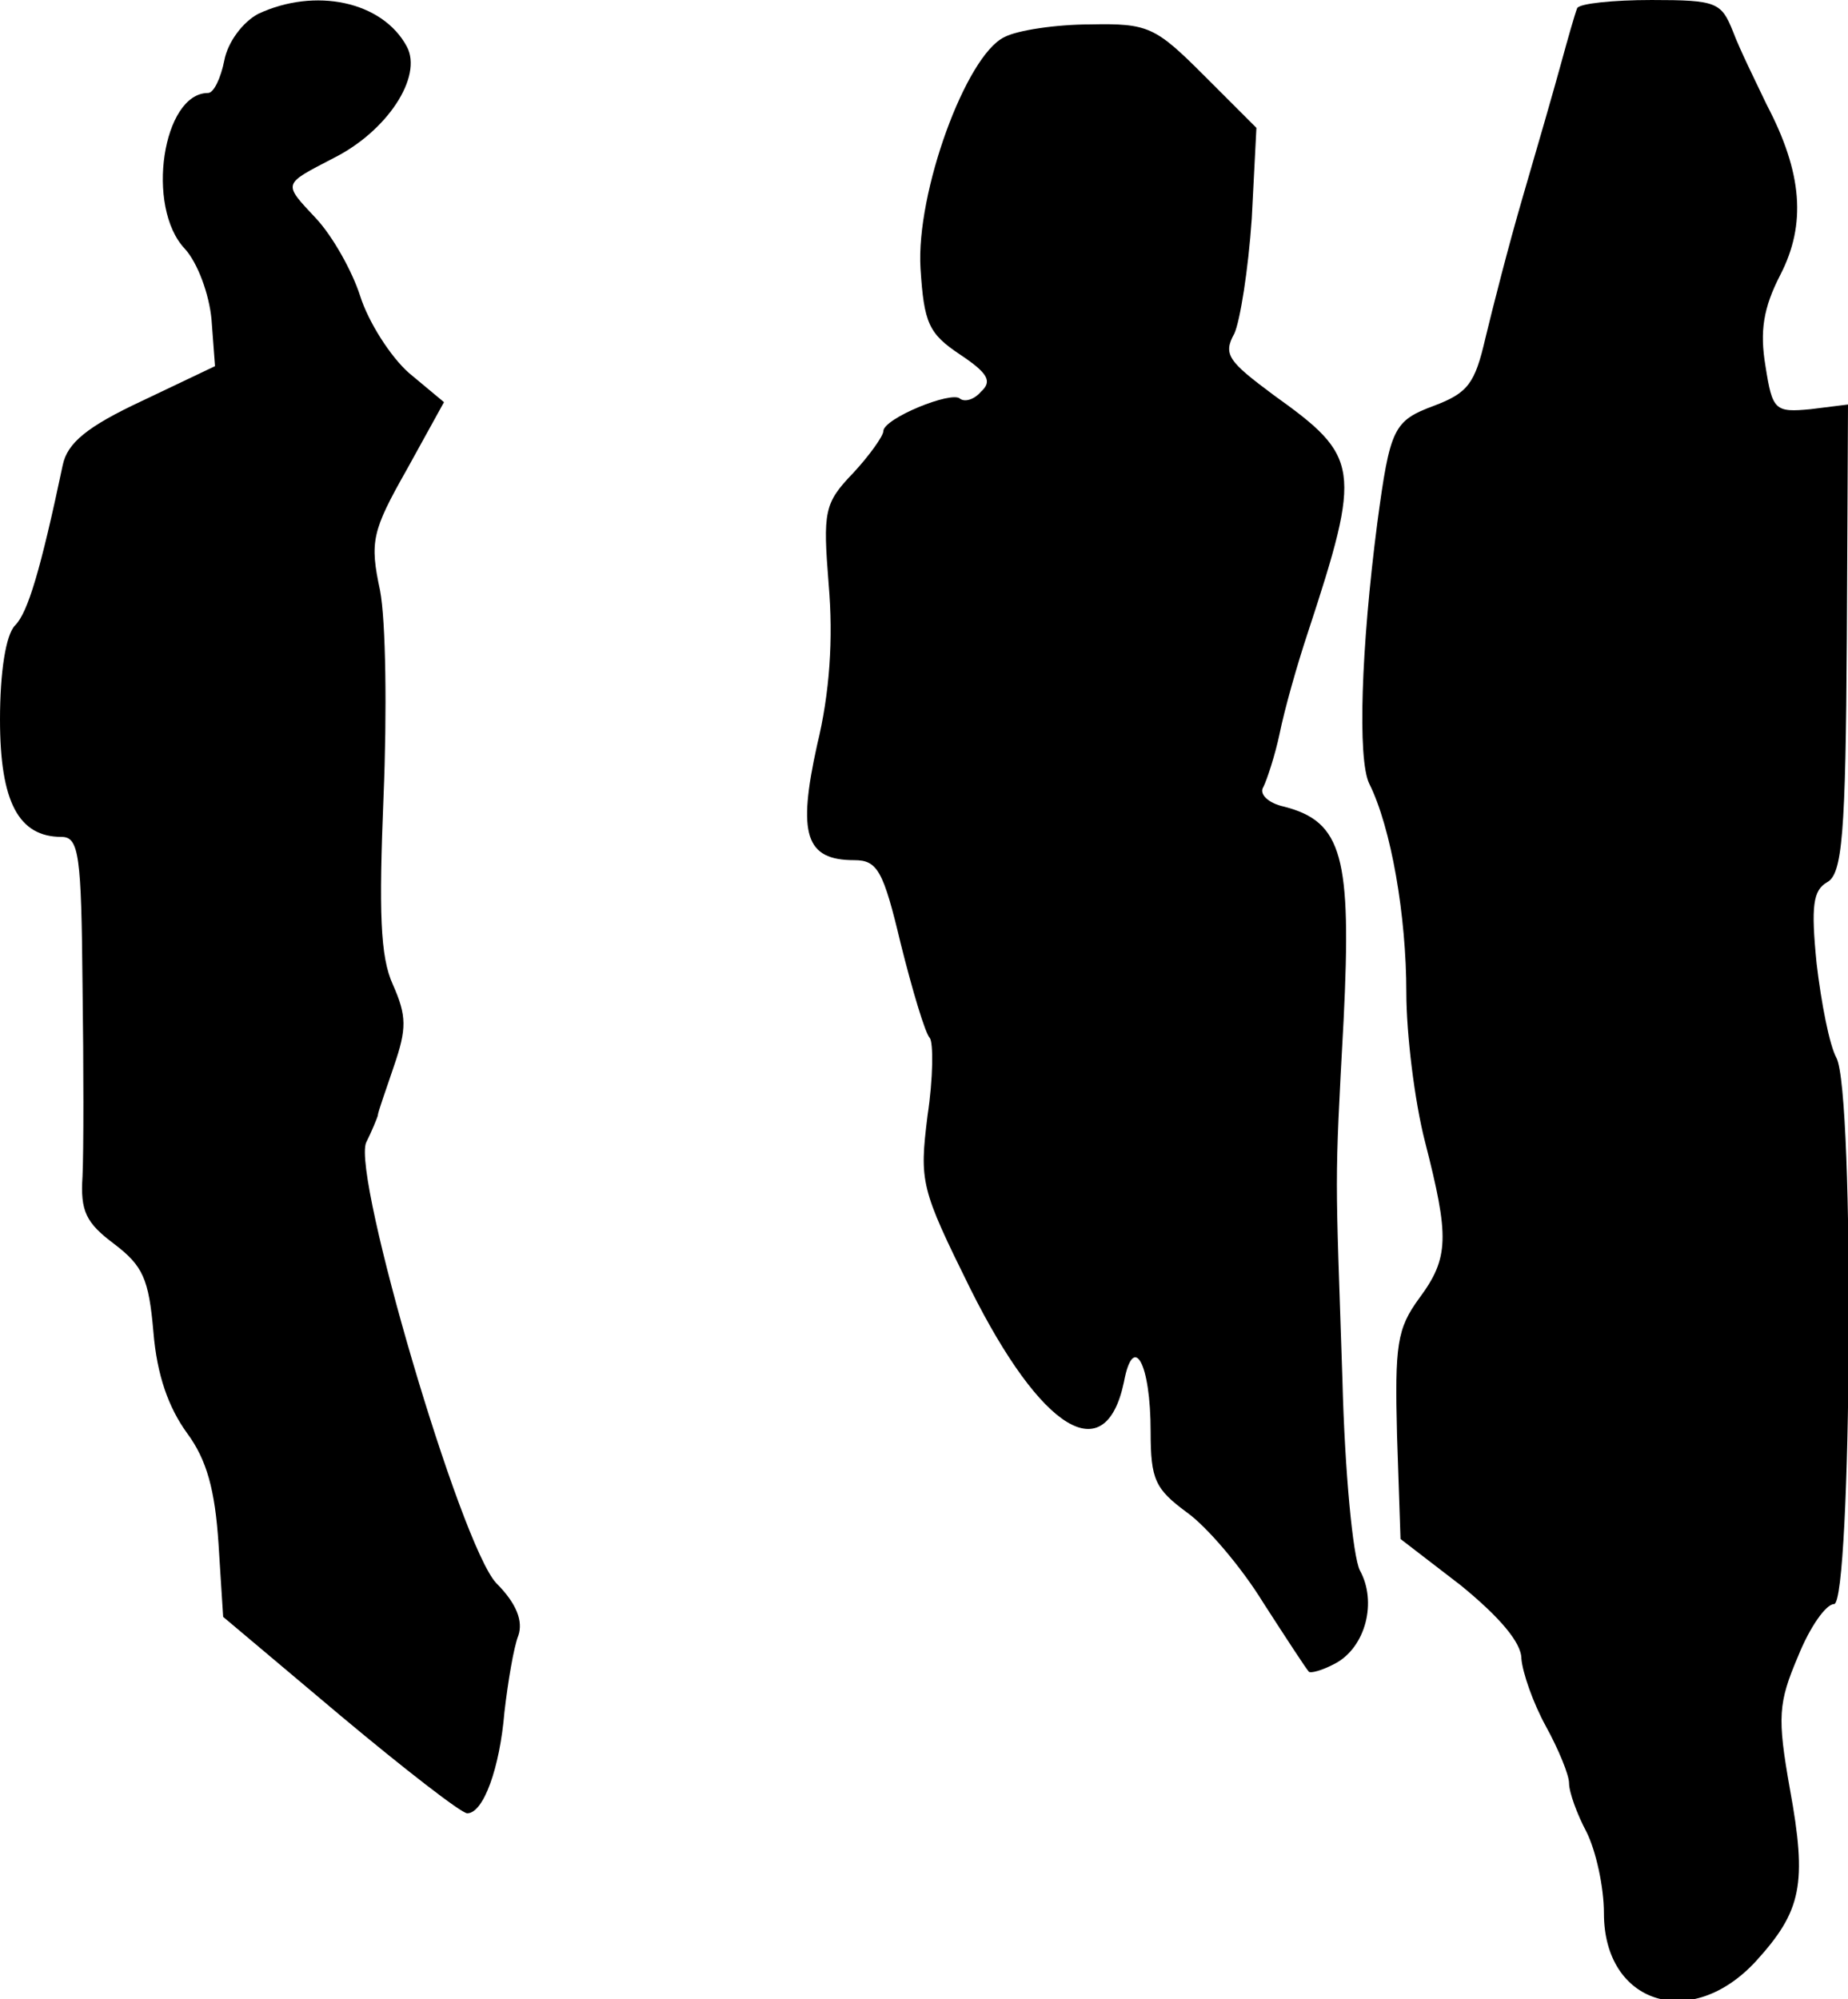 <?xml version="1.0" standalone="no"?>
<!DOCTYPE svg PUBLIC "-//W3C//DTD SVG 20010904//EN"
 "http://www.w3.org/TR/2001/REC-SVG-20010904/DTD/svg10.dtd">
<svg version="1.0" xmlns="http://www.w3.org/2000/svg"
 width="159pt" height="172pt" viewBox="0 0 159 172"
 preserveAspectRatio="xMidYMid meet">
<g transform="translate(0,172) scale(0.1,-0.1)"
fill="#000000" stroke="none">
<path fill="#000000" stroke="none" d="M222 1708 c-13 -7 -26 -24 -29 -40 -3
-15 -9 -28 -14 -28 -39 0 -54 -98 -20 -134 11 -12 21 -39 23 -61 l3 -40 -63
-30 c-47 -22 -64 -36 -68 -55 -19 -90 -30 -127 -41 -138 -8 -8 -13 -40 -13
-81 0 -71 16 -101 53 -101 15 0 17 -16 18 -127 1 -71 1 -144 0 -165 -2 -30 3
-40 27 -58 25 -19 30 -30 34 -76 3 -37 13 -65 29 -87 17 -23 24 -49 27 -95 l4
-63 101 -85 c55 -46 104 -84 109 -84 14 0 28 39 32 87 3 26 8 56 12 66 4 12
-1 27 -19 45 -31 33 -124 350 -112 379 5 10 9 20 10 23 0 3 7 22 14 43 11 32
11 43 -1 70 -11 24 -12 63 -8 162 3 72 2 151 -3 177 -9 42 -7 51 23 104 l32
58 -30 25 c-16 14 -35 44 -42 66 -7 22 -24 52 -38 67 -29 31 -29 29 15 52 46
23 77 70 63 96 -21 39 -79 51 -128 28z"/>
<path fill="#000000" stroke="none" d="M1357 1713 c-2 -5 -8 -26 -14 -48 -6
-22 -21 -74 -33 -115 -12 -41 -26 -96 -32 -121 -9 -39 -15 -47 -44 -58 -35
-13 -38 -19 -49 -101 -14 -108 -17 -203 -7 -224 19 -38 32 -114 32 -180 0 -35
7 -93 16 -128 21 -82 21 -100 -5 -135 -19 -26 -21 -40 -19 -118 l3 -89 52 -40
c33 -27 52 -49 52 -63 1 -12 10 -38 21 -58 11 -20 20 -42 20 -49 0 -8 7 -27
15 -42 8 -16 15 -47 15 -70 0 -78 75 -102 131 -41 39 43 44 66 29 148 -11 62
-10 74 7 114 10 25 24 45 31 45 15 0 18 441 2 470 -6 11 -13 47 -17 81 -5 50
-3 63 9 70 13 7 16 40 17 210 l1 201 -32 -4 c-31 -3 -33 -1 -39 37 -5 30 -2
50 13 79 22 43 19 87 -12 146 -9 19 -23 47 -29 63 -10 25 -14 27 -70 27 -33 0
-62 -3 -64 -7z"/>
<path fill="#000000" stroke="none" d="M864 1688 c-33 -16 -76 -134 -72 -199
3 -47 7 -56 34 -74 24 -16 28 -23 18 -32 -6 -7 -14 -9 -18 -6 -7 7 -66 -17
-66 -28 0 -4 -12 -21 -26 -36 -25 -26 -26 -33 -21 -96 4 -46 1 -93 -10 -138
-17 -77 -10 -99 32 -99 20 0 25 -9 40 -72 10 -40 21 -77 25 -81 3 -4 3 -34 -2
-67 -7 -57 -6 -62 37 -149 61 -122 116 -156 132 -80 8 43 23 17 23 -43 0 -41
4 -49 31 -69 17 -12 47 -47 66 -78 20 -31 37 -57 39 -59 1 -2 12 1 23 7 26 14
36 53 21 80 -6 12 -13 85 -15 164 -6 183 -7 162 1 309 7 141 -1 171 -51 184
-14 3 -22 11 -18 17 3 6 10 27 14 46 4 20 15 59 24 86 47 143 45 152 -29 205
-39 29 -44 35 -34 53 5 11 12 55 15 99 l4 78 -45 45 c-42 42 -48 45 -98 44
-29 0 -63 -5 -74 -11z"/>
</g>
</svg>
